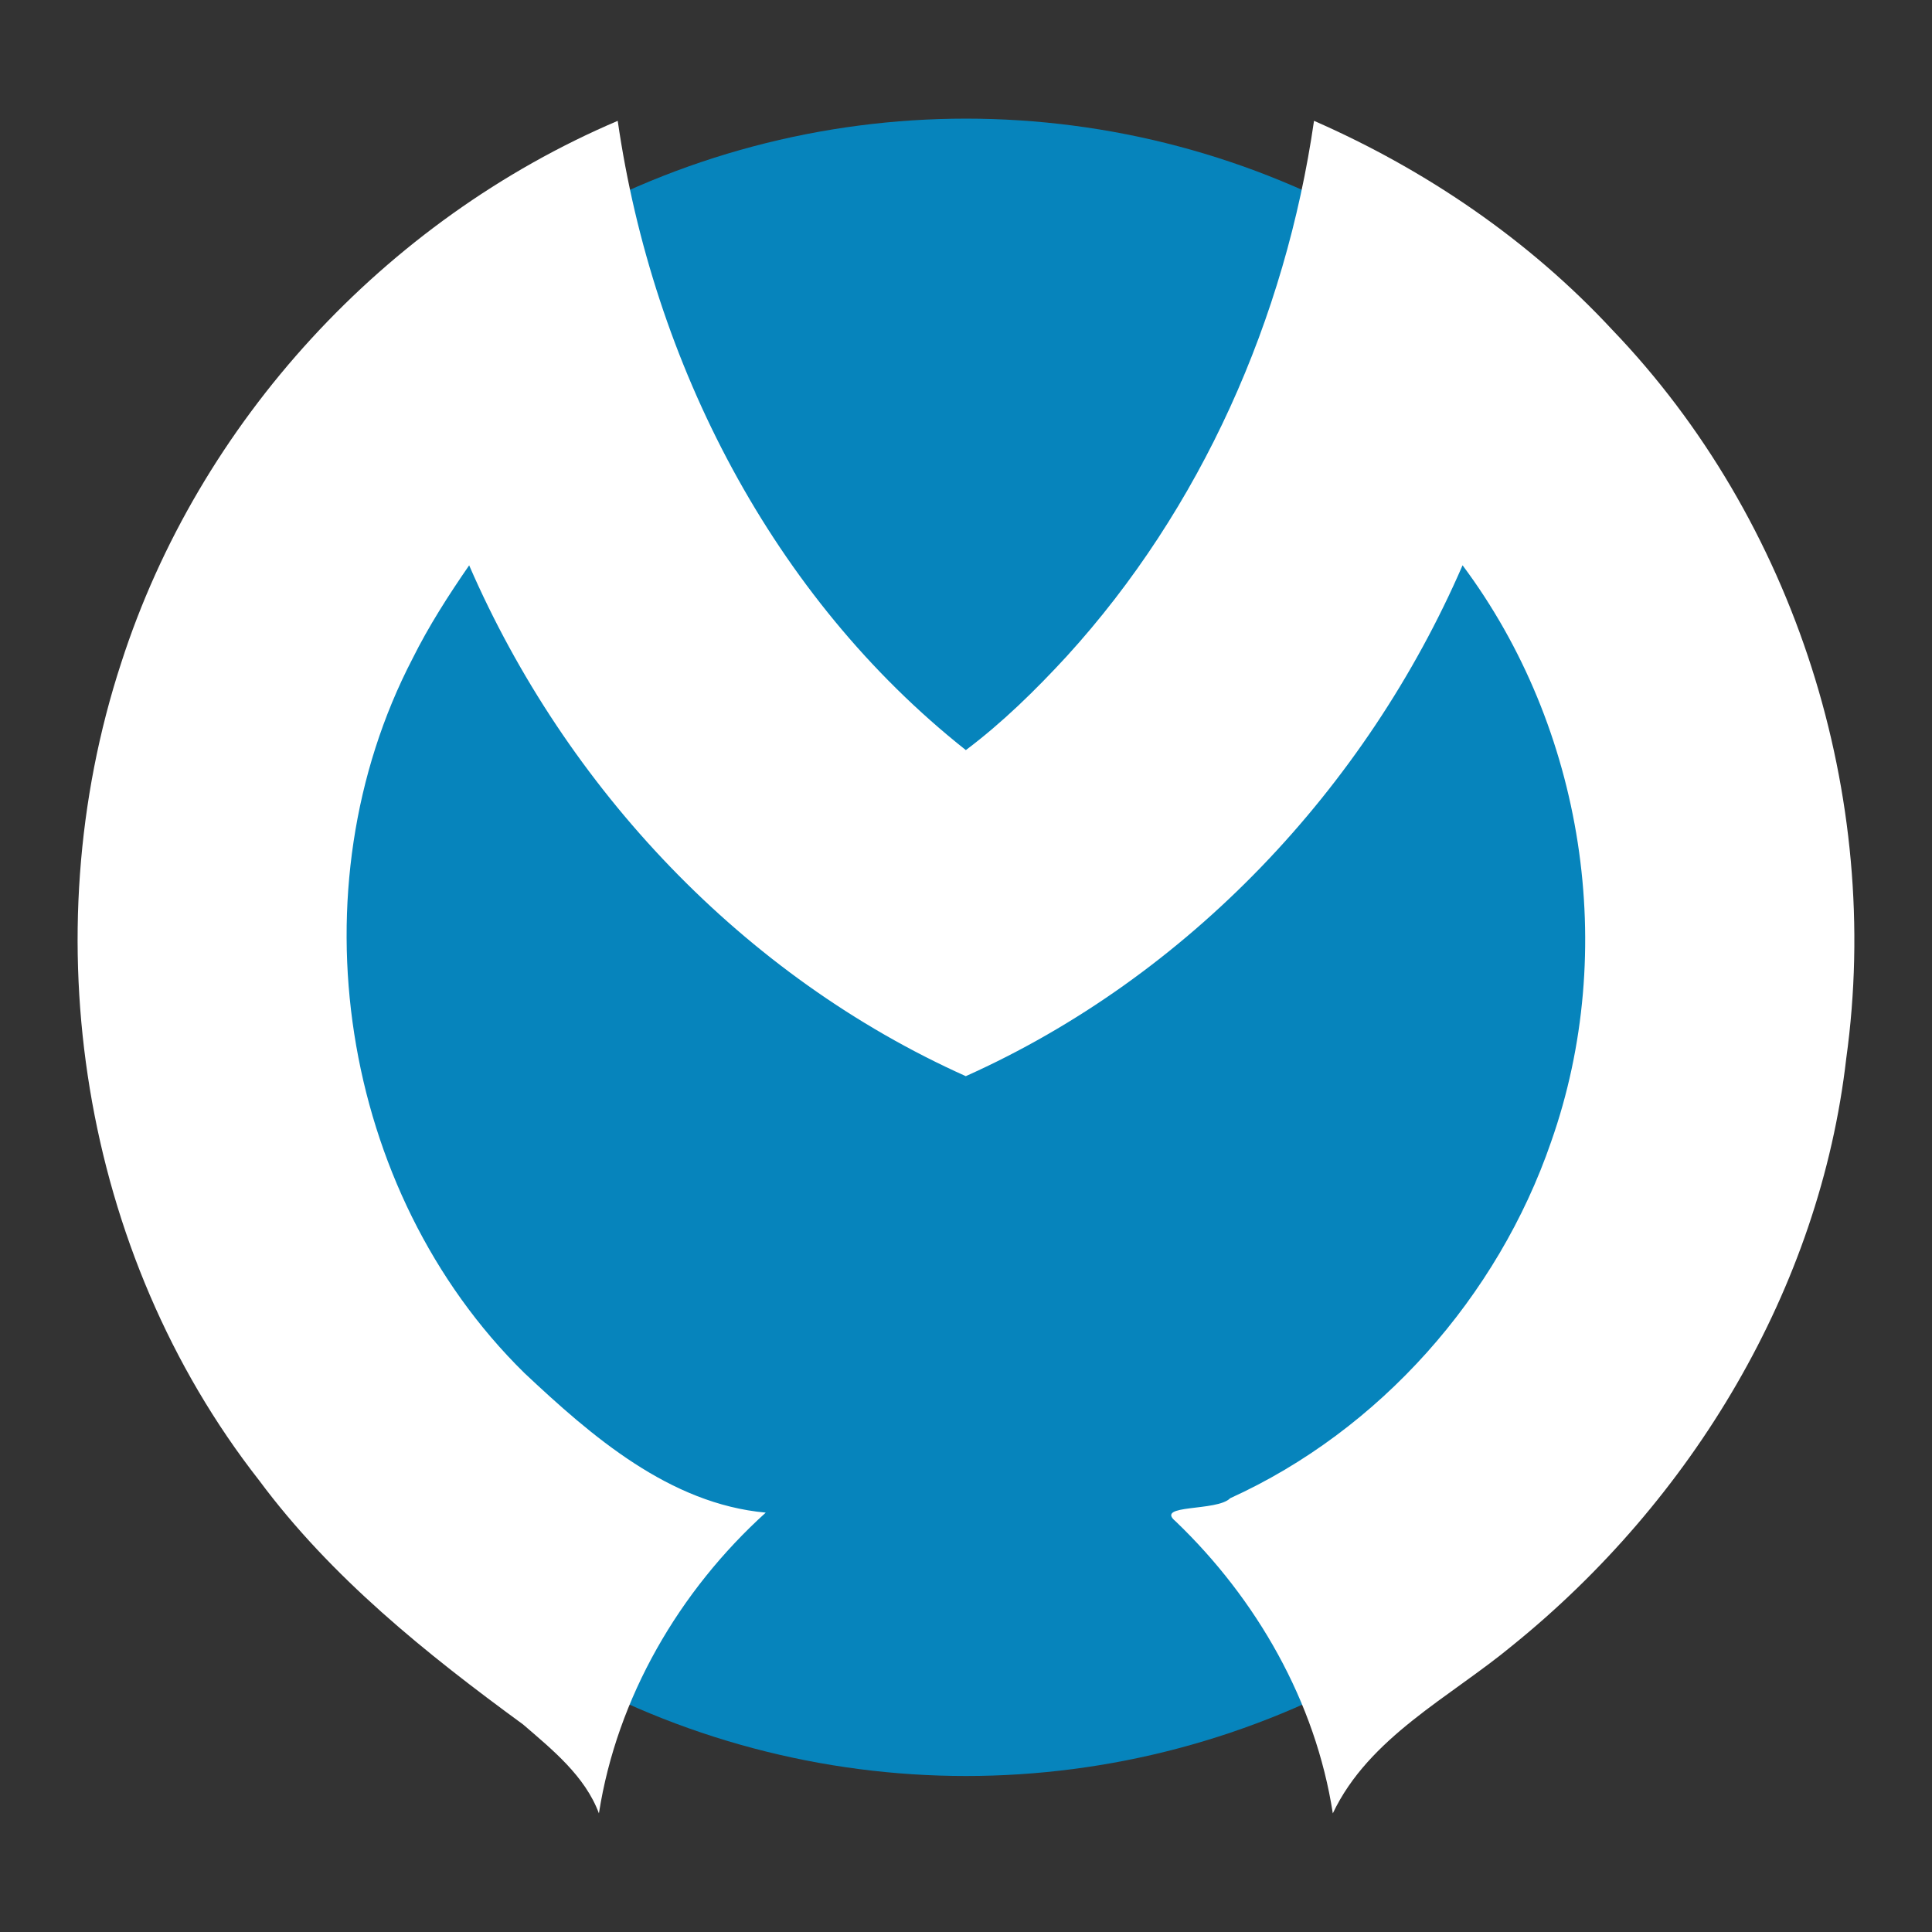 <?xml version="1.0" encoding="utf-8"?>
<!-- Generator: Adobe Illustrator 16.0.0, SVG Export Plug-In . SVG Version: 6.00 Build 0)  -->
<!DOCTYPE svg PUBLIC "-//W3C//DTD SVG 1.1//EN" "http://www.w3.org/Graphics/SVG/1.1/DTD/svg11.dtd">
<svg version="1.1" id="Layer_1" xmlns="http://www.w3.org/2000/svg" xmlns:xlink="http://www.w3.org/1999/xlink" x="0px" y="0px"
	 width="100%" height="100%" viewBox="1136.838 186.941 285 285" enable-background="new 1136.838 186.941 285 285"
	 xml:space="preserve">
<rect x="1136.838" y="186.941" width="285" height="285" fill="#333333" stroke="none"/>
<g transform="translate(485.13 107.17)">
	<circle fill="#0684BC" cx="794.2" cy="219.515" r="122.243"/>
	<path fill="#FFFFFF" d="M794.188,238.518c32.773-14.694,59.029-42.517,73.271-75.358c17.928,24.009,23.031,56.796,13.057,85.061
		c-7.863,22.848-25.297,42.554-47.336,52.562c-1.949,1.998-11.186,0.825-8.061,3.398c11.959,11.457,20.656,26.625,23.199,43.091
		c5.33-11.234,17.27-17.117,26.494-24.763c26.451-21.378,45.35-52.589,49.248-86.616c5.359-38.621-7.492-79.338-34.549-107.505
		c-12.258-13.207-27.486-23.574-43.965-30.794c-4.223,29.137-16.613,57.206-36.523,79.036c-4.574,4.96-9.426,9.727-14.836,13.792
		c-28.514-22.582-46.195-57.108-51.355-92.826c-34.33,14.629-61.787,44.401-73.24,79.946
		c-13.199,40.321-5.936,87.065,20.346,120.613c10.627,14.326,24.65,25.558,38.939,36.004c4.322,3.729,9.131,7.605,11.182,13.11
		c2.668-17.082,11.861-32.825,24.609-44.363c-14.195-1.293-25.67-11.256-35.625-20.615c-27.287-26.824-34.092-71.457-16.488-105.344
		c2.396-4.82,5.309-9.355,8.363-13.78c14.271,32.864,40.443,60.647,73.266,75.357"/>
</g>
</svg>

